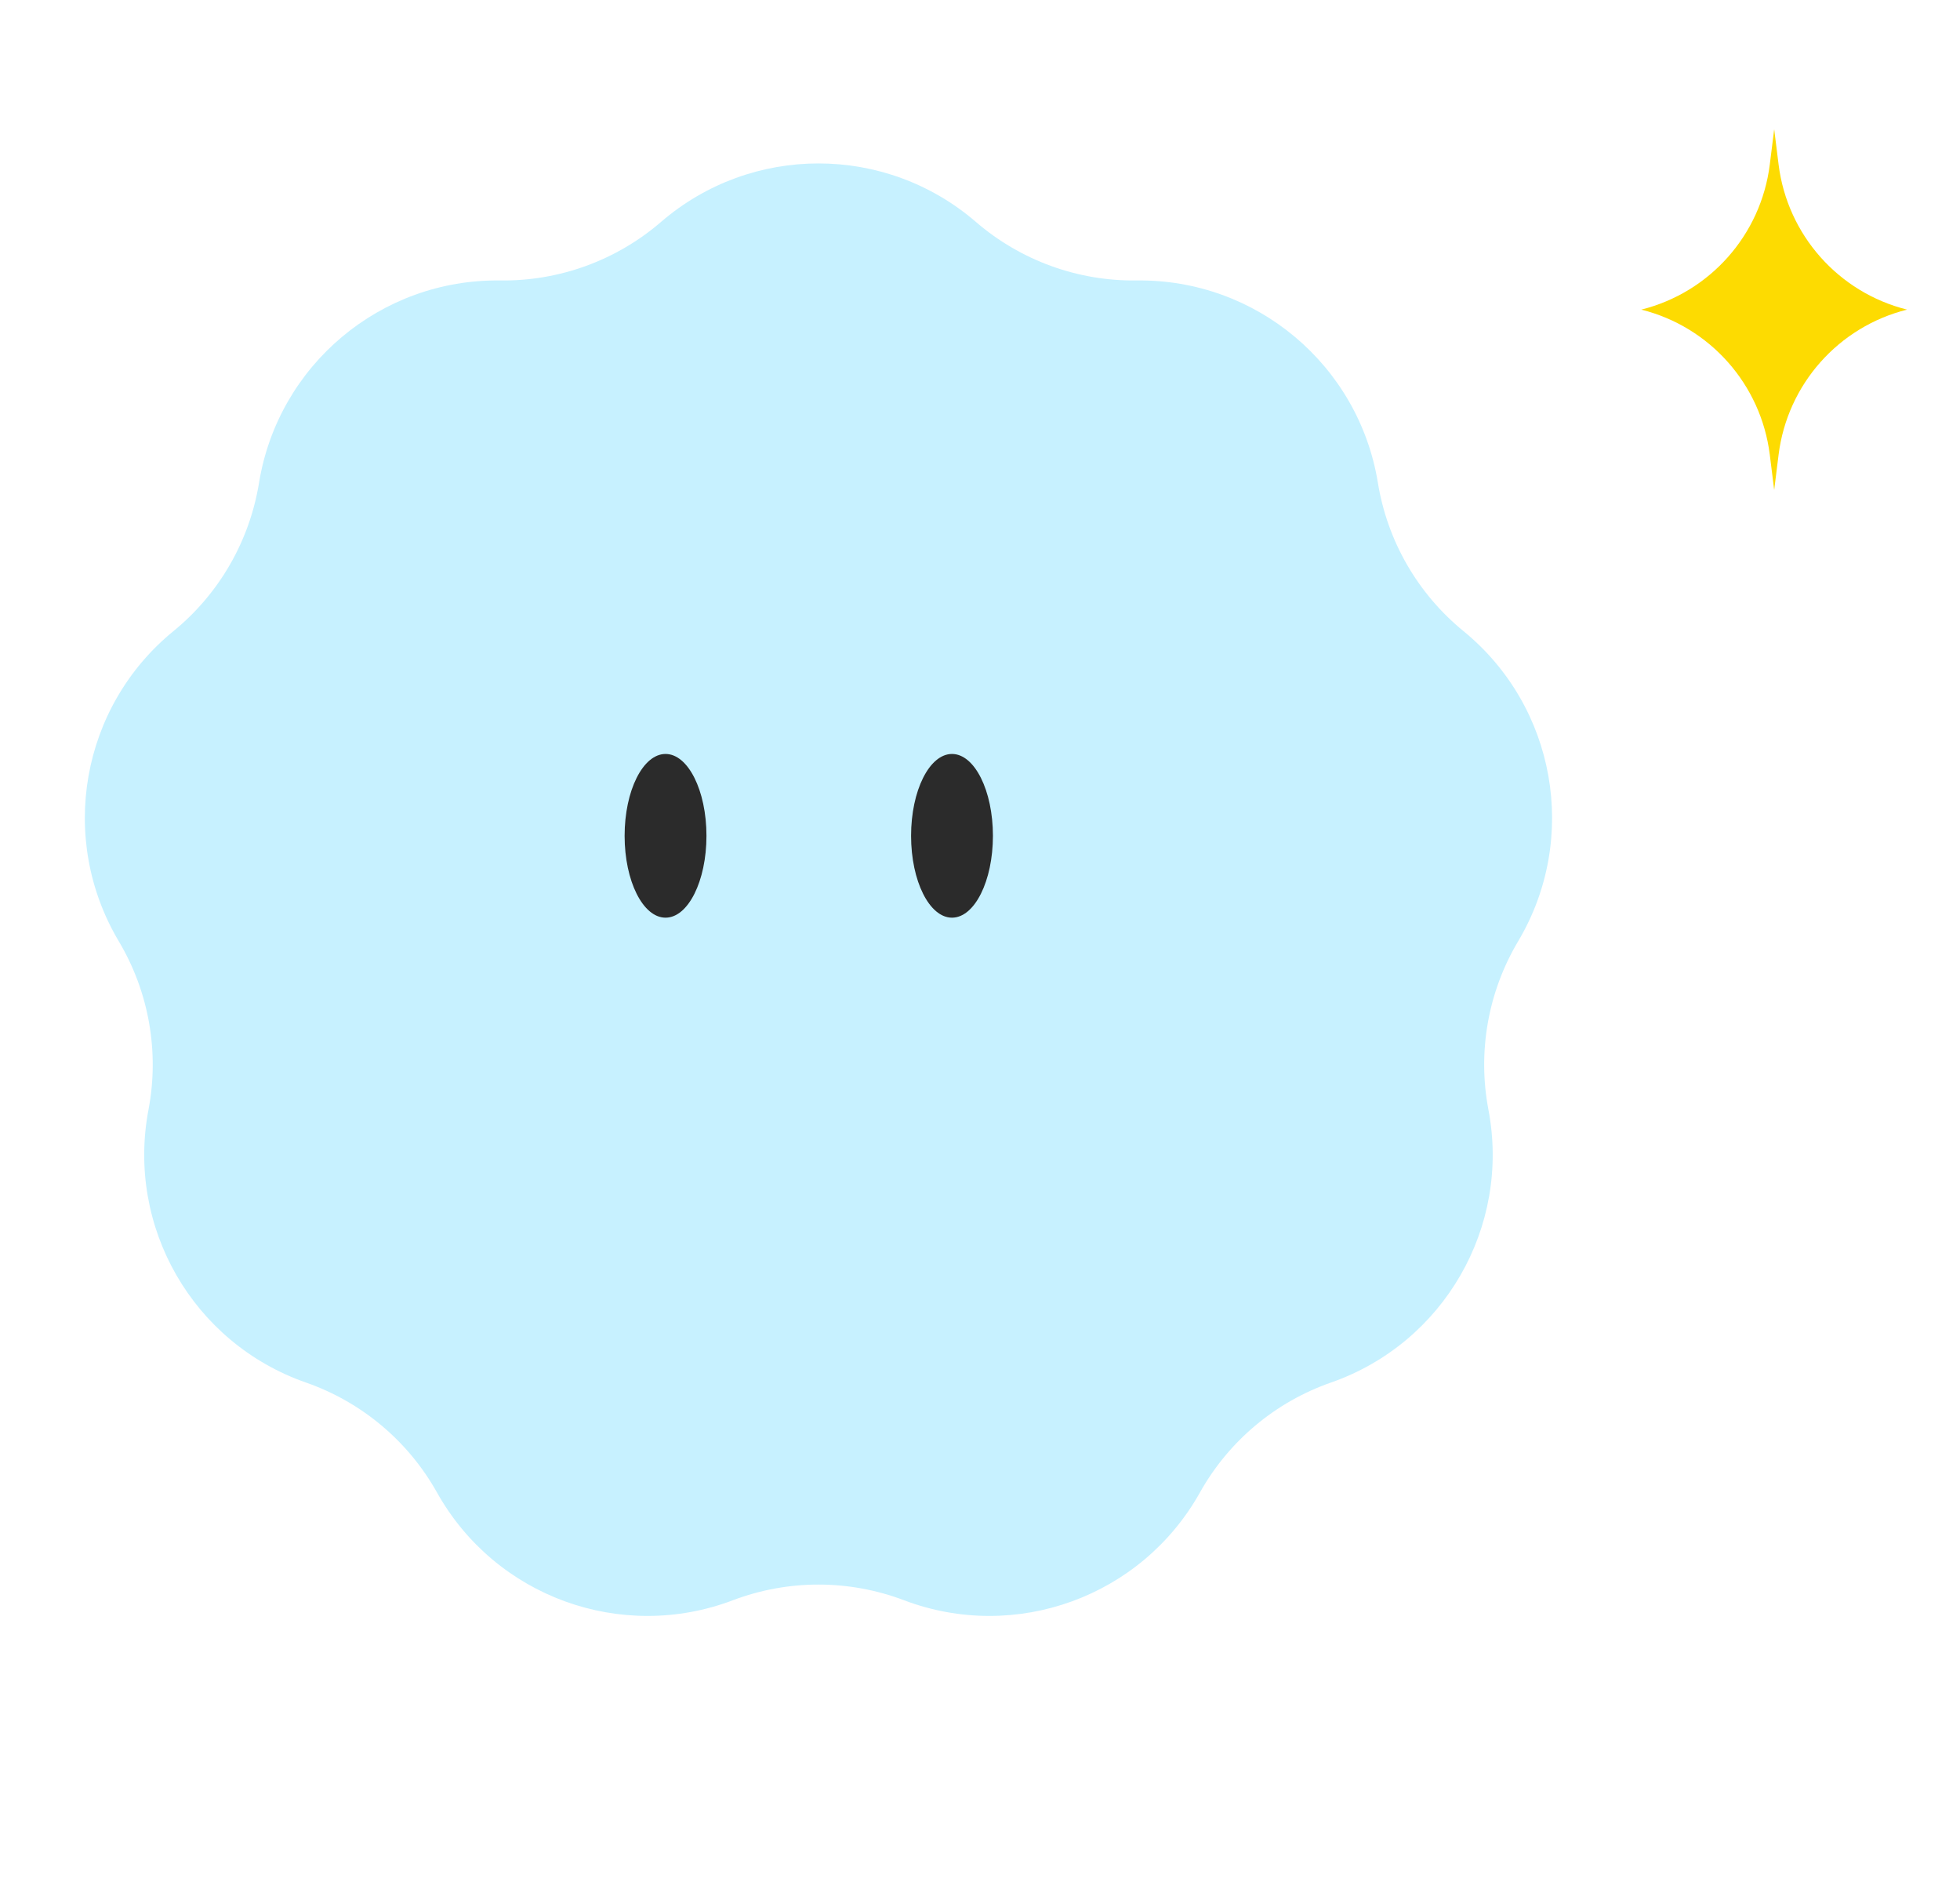 <svg width="91" height="88" viewBox="0 0 91 88" fill="none" xmlns="http://www.w3.org/2000/svg">
<path d="M76.203 14.373C79.391 13.576 81.76 10.902 82.168 7.642L82.373 6L82.578 7.642C82.986 10.902 85.355 13.576 88.542 14.373C85.355 15.17 82.986 17.844 82.578 21.104L82.373 22.746L82.168 21.104C81.76 17.844 79.391 15.17 76.203 14.373Z" fill="#FDDB01"/>
<g filter="url(#filter0_ii_347_4323)">
<path d="M30.688 12.304C34.89 8.681 41.11 8.681 45.312 12.304C47.383 14.09 50.038 15.056 52.773 15.02C58.32 14.945 63.085 18.944 63.975 24.419C64.414 27.119 65.826 29.565 67.945 31.296C72.242 34.804 73.322 40.93 70.484 45.697C69.085 48.047 68.594 50.829 69.106 53.516C70.142 58.966 67.032 64.353 61.794 66.18C59.211 67.081 57.047 68.897 55.711 71.284C53.002 76.125 47.157 78.252 41.97 76.285C39.412 75.316 36.588 75.316 34.03 76.285C28.843 78.252 22.998 76.125 20.289 71.284C18.953 68.897 16.789 67.081 14.206 66.18C8.968 64.353 5.858 58.966 6.894 53.516C7.405 50.829 6.915 48.047 5.516 45.697C2.678 40.93 3.758 34.804 8.055 31.296C10.174 29.565 11.586 27.119 12.025 24.419C12.915 18.944 17.68 14.945 23.227 15.02C25.962 15.056 28.616 14.09 30.688 12.304Z" fill="#C7F1FF"/>
</g>
<g filter="url(#filter1_ii_347_4323)">
<ellipse cx="30.9" cy="39.8" rx="1.9" ry="3.8" fill="#2B2B2B"/>
</g>
<g filter="url(#filter2_ii_347_4323)">
<ellipse cx="44.2" cy="39.8" rx="1.9" ry="3.8" fill="#2B2B2B"/>
</g>
<defs>
<filter id="filter0_ii_347_4323" x="3.939" y="5.587" width="68.122" height="75.427" filterUnits="userSpaceOnUse" color-interpolation-filters="sRGB">
<feFlood flood-opacity="0" result="BackgroundImageFix"/>
<feBlend mode="normal" in="SourceGraphic" in2="BackgroundImageFix" result="shape"/>
<feColorMatrix in="SourceAlpha" type="matrix" values="0 0 0 0 0 0 0 0 0 0 0 0 0 0 0 0 0 0 127 0" result="hardAlpha"/>
<feOffset dy="4"/>
<feGaussianBlur stdDeviation="2"/>
<feComposite in2="hardAlpha" operator="arithmetic" k2="-1" k3="1"/>
<feColorMatrix type="matrix" values="0 0 0 0 0.635 0 0 0 0 0.812 0 0 0 0 0.878 0 0 0 0.25 0"/>
<feBlend mode="normal" in2="shape" result="effect1_innerShadow_347_4323"/>
<feColorMatrix in="SourceAlpha" type="matrix" values="0 0 0 0 0 0 0 0 0 0 0 0 0 0 0 0 0 0 127 0" result="hardAlpha"/>
<feOffset dy="-6"/>
<feGaussianBlur stdDeviation="2"/>
<feComposite in2="hardAlpha" operator="arithmetic" k2="-1" k3="1"/>
<feColorMatrix type="matrix" values="0 0 0 0 0.635 0 0 0 0 0.812 0 0 0 0 0.878 0 0 0 0.83 0"/>
<feBlend mode="normal" in2="effect1_innerShadow_347_4323" result="effect2_innerShadow_347_4323"/>
</filter>
<filter id="filter1_ii_347_4323" x="29" y="35.1" width="3.8" height="8.5" filterUnits="userSpaceOnUse" color-interpolation-filters="sRGB">
<feFlood flood-opacity="0" result="BackgroundImageFix"/>
<feBlend mode="normal" in="SourceGraphic" in2="BackgroundImageFix" result="shape"/>
<feColorMatrix in="SourceAlpha" type="matrix" values="0 0 0 0 0 0 0 0 0 0 0 0 0 0 0 0 0 0 127 0" result="hardAlpha"/>
<feOffset dy="-1"/>
<feGaussianBlur stdDeviation="0.45"/>
<feComposite in2="hardAlpha" operator="arithmetic" k2="-1" k3="1"/>
<feColorMatrix type="matrix" values="0 0 0 0 1 0 0 0 0 1 0 0 0 0 1 0 0 0 0.25 0"/>
<feBlend mode="normal" in2="shape" result="effect1_innerShadow_347_4323"/>
<feColorMatrix in="SourceAlpha" type="matrix" values="0 0 0 0 0 0 0 0 0 0 0 0 0 0 0 0 0 0 127 0" result="hardAlpha"/>
<feOffset/>
<feGaussianBlur stdDeviation="0.4"/>
<feComposite in2="hardAlpha" operator="arithmetic" k2="-1" k3="1"/>
<feColorMatrix type="matrix" values="0 0 0 0 0.958 0 0 0 0 0.958 0 0 0 0 0.958 0 0 0 0.25 0"/>
<feBlend mode="normal" in2="effect1_innerShadow_347_4323" result="effect2_innerShadow_347_4323"/>
</filter>
<filter id="filter2_ii_347_4323" x="42.3" y="35.1" width="3.8" height="8.5" filterUnits="userSpaceOnUse" color-interpolation-filters="sRGB">
<feFlood flood-opacity="0" result="BackgroundImageFix"/>
<feBlend mode="normal" in="SourceGraphic" in2="BackgroundImageFix" result="shape"/>
<feColorMatrix in="SourceAlpha" type="matrix" values="0 0 0 0 0 0 0 0 0 0 0 0 0 0 0 0 0 0 127 0" result="hardAlpha"/>
<feOffset dy="-1"/>
<feGaussianBlur stdDeviation="0.45"/>
<feComposite in2="hardAlpha" operator="arithmetic" k2="-1" k3="1"/>
<feColorMatrix type="matrix" values="0 0 0 0 1 0 0 0 0 1 0 0 0 0 1 0 0 0 0.25 0"/>
<feBlend mode="normal" in2="shape" result="effect1_innerShadow_347_4323"/>
<feColorMatrix in="SourceAlpha" type="matrix" values="0 0 0 0 0 0 0 0 0 0 0 0 0 0 0 0 0 0 127 0" result="hardAlpha"/>
<feOffset/>
<feGaussianBlur stdDeviation="0.4"/>
<feComposite in2="hardAlpha" operator="arithmetic" k2="-1" k3="1"/>
<feColorMatrix type="matrix" values="0 0 0 0 0.958 0 0 0 0 0.958 0 0 0 0 0.958 0 0 0 0.25 0"/>
<feBlend mode="normal" in2="effect1_innerShadow_347_4323" result="effect2_innerShadow_347_4323"/>
</filter>
</defs>
</svg>
